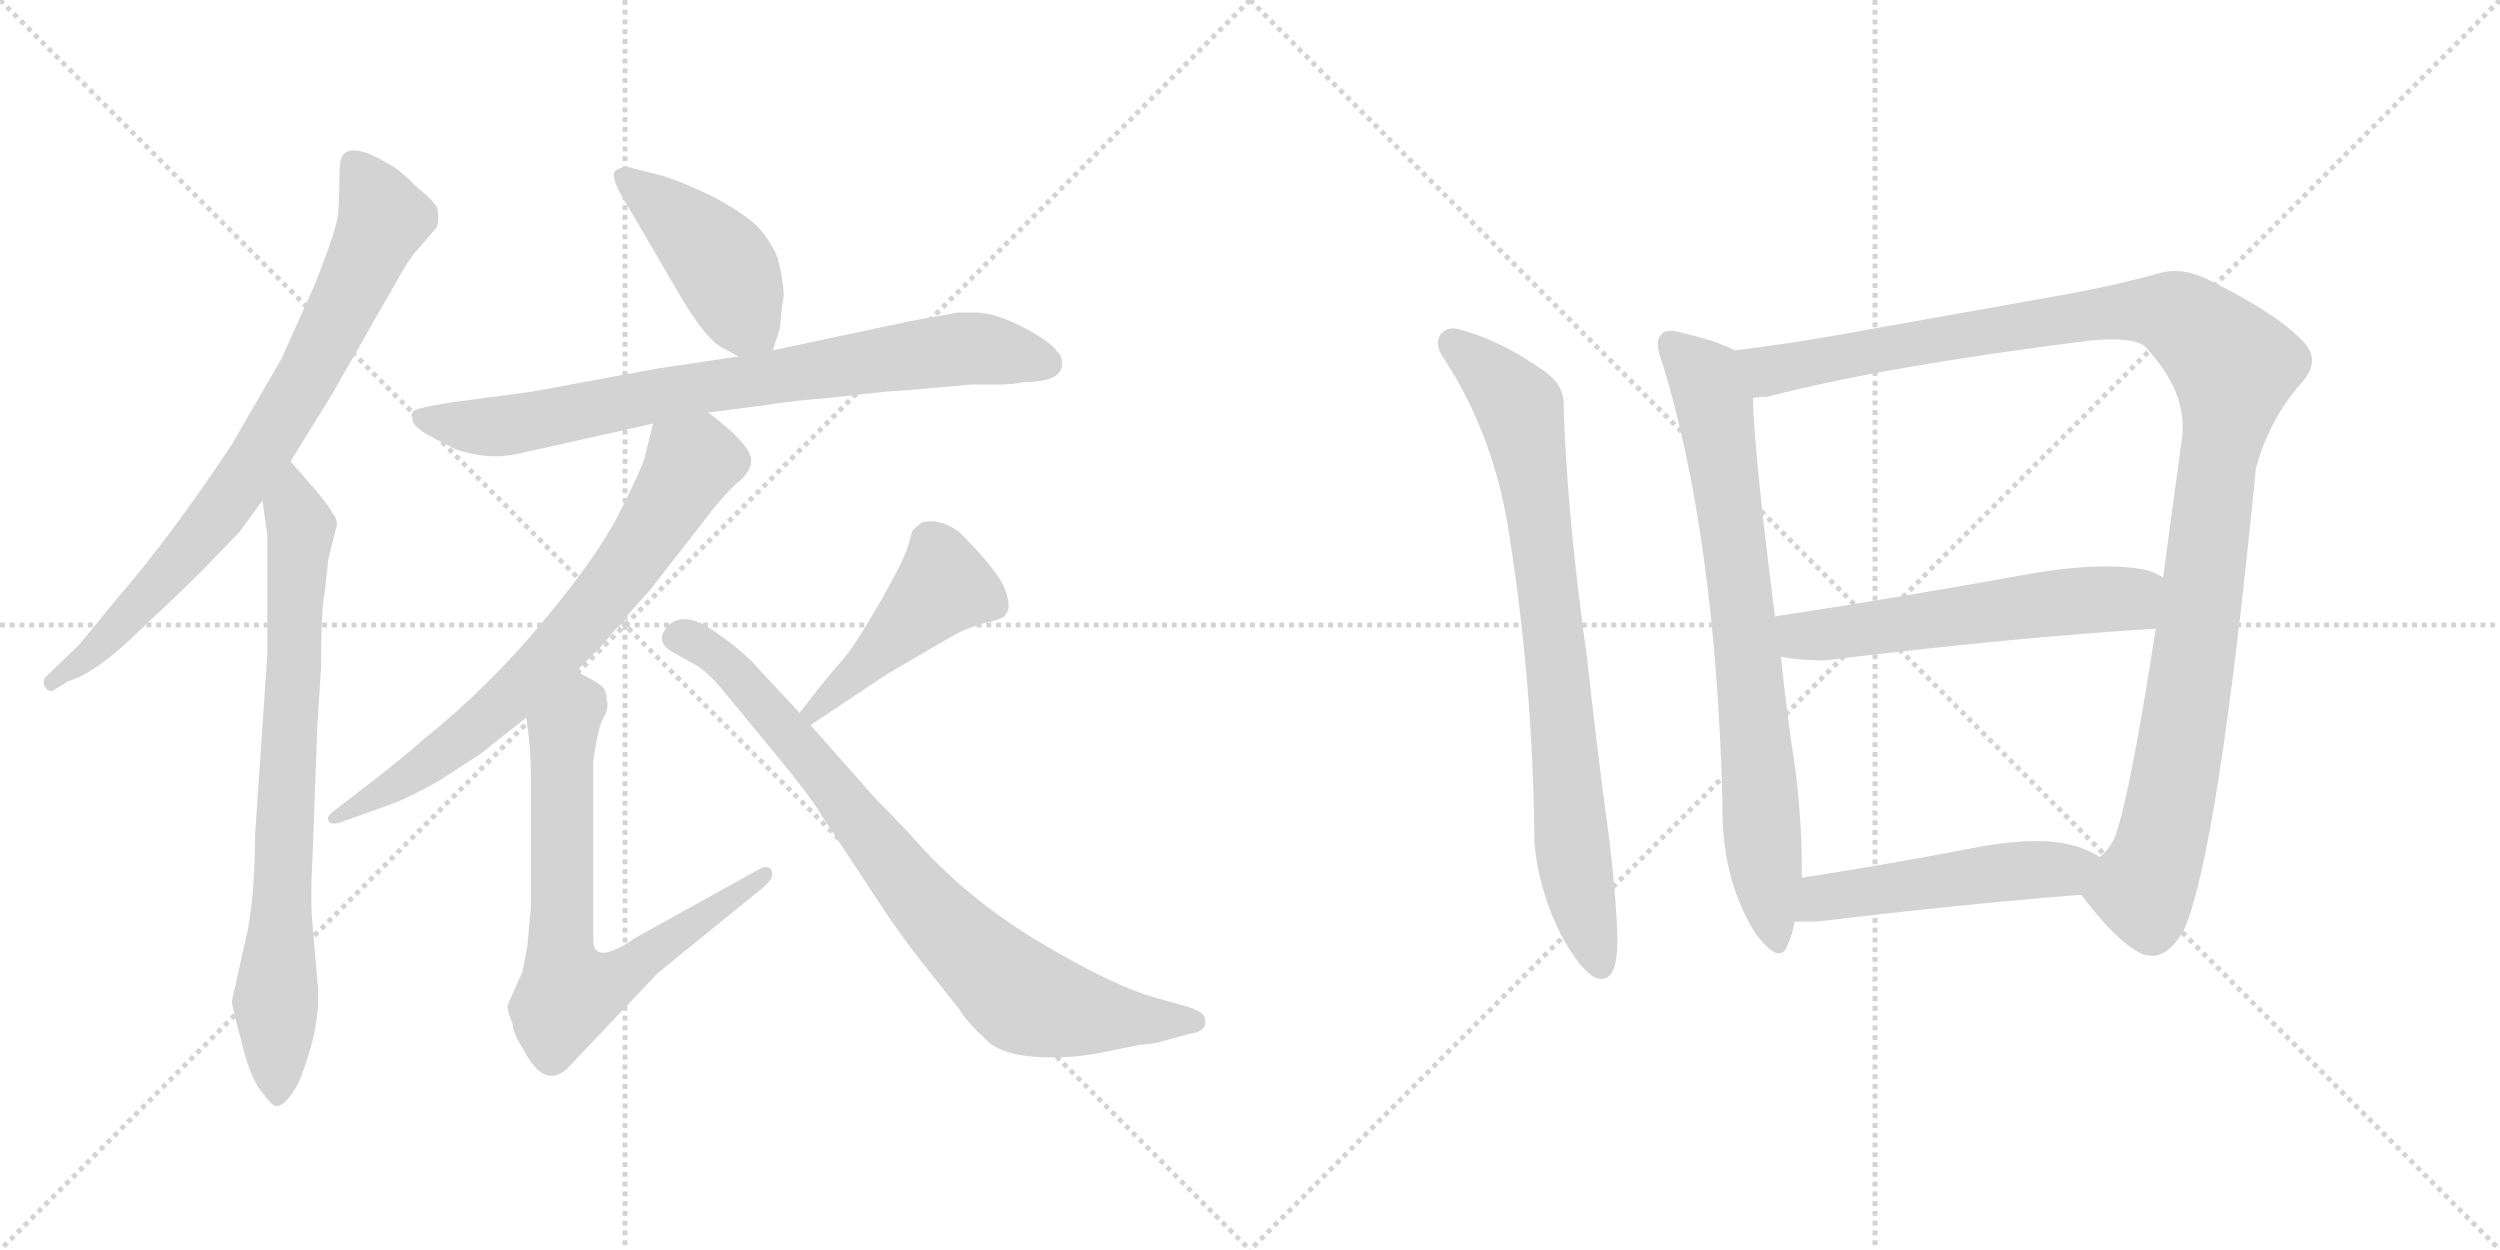 <svg version="1.1" viewBox="0 0 2048 1024" xmlns="http://www.w3.org/2000/svg">
  <g stroke="lightgray" stroke-dasharray="1,1" stroke-width="1" transform="scale(4, 4)">
    <line x1="0" y1="0" x2="256" y2="256"></line>
    <line x1="256" y1="0" x2="0" y2="256"></line>
    <line x1="128" y1="0" x2="128" y2="256"></line>
    <line x1="0" y1="128" x2="256" y2="128"></line>
    <line x1="256" y1="0" x2="512" y2="256"></line>
    <line x1="512" y1="0" x2="256" y2="256"></line>
    <line x1="384" y1="0" x2="384" y2="256"></line>
    <line x1="256" y1="128" x2="512" y2="128"></line>
  </g>
<g transform="scale(1, -1) translate(0, -850)">
   <style type="text/css">
    @keyframes keyframes0 {
      from {
       stroke: black;
       stroke-dashoffset: 781;
       stroke-width: 128;
       }
       72% {
       animation-timing-function: step-end;
       stroke: black;
       stroke-dashoffset: 0;
       stroke-width: 128;
       }
       to {
       stroke: black;
       stroke-width: 1024;
       }
       }
       #make-me-a-hanzi-animation-0 {
         animation: keyframes0 0.886s both;
         animation-delay: 0s;
         animation-timing-function: linear;
       }
    @keyframes keyframes1 {
      from {
       stroke: black;
       stroke-dashoffset: 770;
       stroke-width: 128;
       }
       71% {
       animation-timing-function: step-end;
       stroke: black;
       stroke-dashoffset: 0;
       stroke-width: 128;
       }
       to {
       stroke: black;
       stroke-width: 1024;
       }
       }
       #make-me-a-hanzi-animation-1 {
         animation: keyframes1 0.877s both;
         animation-delay: 0.886s;
         animation-timing-function: linear;
       }
    @keyframes keyframes2 {
      from {
       stroke: black;
       stroke-dashoffset: 433;
       stroke-width: 128;
       }
       58% {
       animation-timing-function: step-end;
       stroke: black;
       stroke-dashoffset: 0;
       stroke-width: 128;
       }
       to {
       stroke: black;
       stroke-width: 1024;
       }
       }
       #make-me-a-hanzi-animation-2 {
         animation: keyframes2 0.602s both;
         animation-delay: 1.762s;
         animation-timing-function: linear;
       }
    @keyframes keyframes3 {
      from {
       stroke: black;
       stroke-dashoffset: 774;
       stroke-width: 128;
       }
       72% {
       animation-timing-function: step-end;
       stroke: black;
       stroke-dashoffset: 0;
       stroke-width: 128;
       }
       to {
       stroke: black;
       stroke-width: 1024;
       }
       }
       #make-me-a-hanzi-animation-3 {
         animation: keyframes3 0.88s both;
         animation-delay: 2.365s;
         animation-timing-function: linear;
       }
    @keyframes keyframes4 {
      from {
       stroke: black;
       stroke-dashoffset: 706;
       stroke-width: 128;
       }
       70% {
       animation-timing-function: step-end;
       stroke: black;
       stroke-dashoffset: 0;
       stroke-width: 128;
       }
       to {
       stroke: black;
       stroke-width: 1024;
       }
       }
       #make-me-a-hanzi-animation-4 {
         animation: keyframes4 0.825s both;
         animation-delay: 3.244s;
         animation-timing-function: linear;
       }
    @keyframes keyframes5 {
      from {
       stroke: black;
       stroke-dashoffset: 703;
       stroke-width: 128;
       }
       70% {
       animation-timing-function: step-end;
       stroke: black;
       stroke-dashoffset: 0;
       stroke-width: 128;
       }
       to {
       stroke: black;
       stroke-width: 1024;
       }
       }
       #make-me-a-hanzi-animation-5 {
         animation: keyframes5 0.822s both;
         animation-delay: 4.069s;
         animation-timing-function: linear;
       }
    @keyframes keyframes6 {
      from {
       stroke: black;
       stroke-dashoffset: 447;
       stroke-width: 128;
       }
       59% {
       animation-timing-function: step-end;
       stroke: black;
       stroke-dashoffset: 0;
       stroke-width: 128;
       }
       to {
       stroke: black;
       stroke-width: 1024;
       }
       }
       #make-me-a-hanzi-animation-6 {
         animation: keyframes6 0.614s both;
         animation-delay: 4.891s;
         animation-timing-function: linear;
       }
    @keyframes keyframes7 {
      from {
       stroke: black;
       stroke-dashoffset: 809;
       stroke-width: 128;
       }
       72% {
       animation-timing-function: step-end;
       stroke: black;
       stroke-dashoffset: 0;
       stroke-width: 128;
       }
       to {
       stroke: black;
       stroke-width: 1024;
       }
       }
       #make-me-a-hanzi-animation-7 {
         animation: keyframes7 0.908s both;
         animation-delay: 5.505s;
         animation-timing-function: linear;
       }
    @keyframes keyframes8 {
      from {
       stroke: black;
       stroke-dashoffset: 796;
       stroke-width: 128;
       }
       72% {
       animation-timing-function: step-end;
       stroke: black;
       stroke-dashoffset: 0;
       stroke-width: 128;
       }
       to {
       stroke: black;
       stroke-width: 1024;
       }
       }
       #make-me-a-hanzi-animation-8 {
         animation: keyframes8 0.898s both;
         animation-delay: 6.413s;
         animation-timing-function: linear;
       }
    @keyframes keyframes9 {
      from {
       stroke: black;
       stroke-dashoffset: 764;
       stroke-width: 128;
       }
       71% {
       animation-timing-function: step-end;
       stroke: black;
       stroke-dashoffset: 0;
       stroke-width: 128;
       }
       to {
       stroke: black;
       stroke-width: 1024;
       }
       }
       #make-me-a-hanzi-animation-9 {
         animation: keyframes9 0.872s both;
         animation-delay: 7.311s;
         animation-timing-function: linear;
       }
    @keyframes keyframes10 {
      from {
       stroke: black;
       stroke-dashoffset: 1153;
       stroke-width: 128;
       }
       79% {
       animation-timing-function: step-end;
       stroke: black;
       stroke-dashoffset: 0;
       stroke-width: 128;
       }
       to {
       stroke: black;
       stroke-width: 1024;
       }
       }
       #make-me-a-hanzi-animation-10 {
         animation: keyframes10 1.188s both;
         animation-delay: 8.183s;
         animation-timing-function: linear;
       }
    @keyframes keyframes11 {
      from {
       stroke: black;
       stroke-dashoffset: 567;
       stroke-width: 128;
       }
       65% {
       animation-timing-function: step-end;
       stroke: black;
       stroke-dashoffset: 0;
       stroke-width: 128;
       }
       to {
       stroke: black;
       stroke-width: 1024;
       }
       }
       #make-me-a-hanzi-animation-11 {
         animation: keyframes11 0.711s both;
         animation-delay: 9.371s;
         animation-timing-function: linear;
       }
    @keyframes keyframes12 {
      from {
       stroke: black;
       stroke-dashoffset: 501;
       stroke-width: 128;
       }
       62% {
       animation-timing-function: step-end;
       stroke: black;
       stroke-dashoffset: 0;
       stroke-width: 128;
       }
       to {
       stroke: black;
       stroke-width: 1024;
       }
       }
       #make-me-a-hanzi-animation-12 {
         animation: keyframes12 0.658s both;
         animation-delay: 10.083s;
         animation-timing-function: linear;
       }
</style>
<path d="M 238.0 472.0 L 272.0 527.0 L 328.0 625.0 Q 335.0 637.0 339.0 642.0 L 358.0 664.0 Q 360.0 673.0 358.0 680.0 Q 355.0 686.0 340.0 698.0 Q 328.0 711.0 316.0 717.0 Q 289.0 733.0 281.0 723.0 Q 278.0 720.0 278.0 704.0 Q 278.0 688.0 277.0 675.0 Q 276.0 662.0 257.0 615.0 L 231.0 557.0 L 190.0 486.0 Q 141.0 412.0 97.0 361.0 L 65.0 322.0 L 38.0 296.0 Q 34.0 292.0 37.0 287.0 Q 40.0 283.0 43.0 284.0 L 56.0 292.0 Q 80.0 299.0 119.0 338.0 Q 145.0 362.0 166.0 383.0 L 196.0 414.0 L 215.0 440.0 L 238.0 472.0 Z" fill="lightgray"></path> 
<path d="M 202.0 84.0 L 190.0 30.0 Q 190.0 25.0 198.0 -4.0 Q 205.0 -33.0 214.0 -44.0 Q 223.0 -56.0 226.0 -56.0 Q 234.0 -57.0 245.0 -36.0 Q 264.0 11.0 260.0 46.0 L 256.0 93.0 Q 254.0 114.0 256.0 147.0 L 260.0 256.0 L 263.0 303.0 Q 263.0 351.0 266.0 364.0 L 269.0 392.0 L 276.0 420.0 Q 276.0 426.0 272.0 430.0 Q 272.0 432.0 259.0 448.0 L 238.0 472.0 C 218.0 495.0 211.0 470.0 215.0 440.0 L 219.0 412.0 L 219.0 314.0 L 209.0 167.0 Q 209.0 146.0 207.0 118.0 Q 204.0 90.0 202.0 84.0 Z" fill="lightgray"></path> 
<path d="M 633.0 563.0 L 639.0 581.0 Q 640.0 597.0 642.0 607.0 Q 642.0 619.0 637.0 639.0 Q 631.0 653.0 621.0 664.0 Q 610.0 675.0 584.0 689.0 Q 557.0 702.0 539.0 707.0 L 519.0 712.0 Q 511.0 715.0 504.0 710.0 Q 499.0 705.0 515.0 680.0 L 557.0 608.0 Q 579.0 571.0 592.0 565.0 L 605.0 558.0 C 627.0 546.0 627.0 546.0 633.0 563.0 Z" fill="lightgray"></path> 
<path d="M 870.0 552.0 Q 870.0 559.0 866.0 562.0 Q 862.0 569.0 840.0 581.0 Q 817.0 593.0 801.0 594.0 L 785.0 594.0 L 746.0 587.0 L 633.0 563.0 L 605.0 558.0 L 538.0 548.0 L 435.0 529.0 L 367.0 520.0 Q 344.0 516.0 340.0 514.0 Q 336.0 512.0 338.0 507.0 Q 337.0 502.0 350.0 494.0 L 373.0 482.0 Q 400.0 473.0 423.0 478.0 L 535.0 503.0 L 580.0 512.0 L 626.0 518.0 Q 651.0 522.0 679.0 524.0 Q 730.0 530.0 739.0 530.0 L 796.0 535.0 L 819.0 535.0 Q 829.0 535.0 839.0 537.0 Q 870.0 537.0 870.0 552.0 Z" fill="lightgray"></path> 
<path d="M 535.0 503.0 L 528.0 475.0 Q 526.0 467.0 508.0 431.0 Q 490.0 395.0 445.0 341.0 Q 400.0 287.0 349.0 246.0 Q 332.0 231.0 309.0 213.0 L 274.0 186.0 Q 267.0 181.0 269.0 178.0 Q 270.0 174.0 278.0 176.0 L 320.0 191.0 Q 336.0 197.0 359.0 210.0 L 393.0 232.0 L 431.0 262.0 L 472.0 300.0 L 492.0 320.0 Q 512.0 344.0 532.0 366.0 L 585.0 434.0 Q 599.0 451.0 606.0 456.0 Q 621.0 470.0 612.0 482.0 Q 606.0 491.0 594.0 501.0 Q 582.0 511.0 580.0 512.0 C 556.0 530.0 542.0 532.0 535.0 503.0 Z" fill="lightgray"></path> 
<path d="M 431.0 262.0 Q 435.0 238.0 435.0 210.0 L 435.0 108.0 L 432.0 75.0 L 428.0 54.0 L 416.0 27.0 Q 415.0 23.0 420.0 11.0 Q 420.0 4.0 429.0 -10.0 Q 446.0 -43.0 465.0 -25.0 L 539.0 53.0 L 624.0 122.0 Q 635.0 131.0 632.0 137.0 Q 629.0 142.0 622.0 138.0 L 521.0 82.0 Q 486.0 58.0 486.0 80.0 L 486.0 226.0 Q 490.0 256.0 495.0 263.0 Q 499.0 270.0 497.0 277.0 Q 497.0 284.0 493.0 288.0 Q 488.0 292.0 472.0 300.0 C 445.0 314.0 427.0 292.0 431.0 262.0 Z" fill="lightgray"></path> 
<path d="M 664.0 256.0 L 727.0 298.0 L 782.0 330.0 Q 793.0 336.0 808.0 340.0 Q 823.0 343.0 824.0 347.0 Q 829.0 352.0 823.0 368.0 Q 817.0 383.0 786.0 414.0 Q 770.0 426.0 755.0 422.0 L 748.0 416.0 Q 747.0 415.0 744.0 403.0 Q 740.0 390.0 720.0 355.0 Q 699.0 319.0 689.0 308.0 Q 678.0 296.0 655.0 266.0 C 637.0 242.0 639.0 239.0 664.0 256.0 Z" fill="lightgray"></path> 
<path d="M 717.0 196.0 L 664.0 256.0 L 655.0 266.0 L 616.0 308.0 Q 603.0 321.0 582.0 335.0 Q 560.0 349.0 548.0 338.0 Q 536.0 326.0 549.0 317.0 L 572.0 304.0 Q 581.0 298.0 591.0 286.0 L 633.0 235.0 Q 666.0 195.0 673.0 182.0 L 716.0 117.0 Q 736.0 86.0 755.0 62.0 L 786.0 23.0 Q 791.0 14.0 808.0 -2.0 Q 824.0 -18.0 871.0 -16.0 Q 883.0 -16.0 904.0 -12.0 L 933.0 -6.0 Q 947.0 -5.0 952.0 -3.0 L 974.0 3.0 Q 990.0 5.0 987.0 16.0 Q 986.0 21.0 974.0 25.0 L 949.0 32.0 Q 914.0 41.0 852.0 78.0 Q 790.0 115.0 746.0 166.0 Q 731.0 182.0 717.0 196.0 Z" fill="lightgray"></path> 
<path d="M 1237.0 408.0 Q 1256.0 286.0 1257.0 159.0 Q 1261.0 118.0 1280.0 82.0 Q 1295.0 55.0 1307.0 49.0 Q 1310.0 48.0 1312.0 48.0 Q 1325.0 48.0 1325.0 80.0 Q 1324.0 117.0 1318.0 165.0 Q 1309.0 230.0 1300.0 312.0 Q 1284.0 425.0 1281.0 515.0 L 1281.0 519.0 Q 1281.0 535.0 1265.0 546.0 Q 1230.0 571.0 1196.0 580.0 Q 1193.0 581.0 1190.0 581.0 Q 1185.0 581.0 1181.0 577.0 Q 1178.0 574.0 1178.0 569.0 Q 1178.0 563.0 1183.0 556.0 Q 1225.0 492.0 1237.0 408.0 Z" fill="lightgray"></path> 
<path d="M 1421.0 563.0 Q 1406.0 571.0 1379.0 577.0 Q 1373.0 579.0 1368.0 579.0 Q 1363.0 579.0 1361.0 576.0 Q 1358.0 573.0 1358.0 568.0 Q 1358.0 562.0 1362.0 552.0 Q 1405.0 412.0 1411.0 196.0 L 1411.0 188.0 Q 1411.0 127.0 1439.0 84.0 Q 1451.0 69.0 1457.0 69.0 Q 1462.0 69.0 1464.0 75.0 Q 1469.0 86.0 1470.0 95.0 L 1476.0 131.0 L 1476.0 142.0 Q 1476.0 176.0 1471.0 218.0 Q 1463.0 270.0 1459.0 312.0 L 1454.0 345.0 Q 1437.0 479.0 1436.0 524.0 C 1435.0 554.0 1435.0 557.0 1421.0 563.0 Z" fill="lightgray"></path> 
<path d="M 1848.0 466.0 Q 1859.0 507.0 1886.0 537.0 Q 1894.0 546.0 1894.0 555.0 Q 1894.0 563.0 1886.0 571.0 Q 1865.0 593.0 1811.0 620.0 Q 1795.0 628.0 1782.0 628.0 Q 1774.0 628.0 1768.0 626.0 Q 1733.0 616.0 1682.0 607.0 L 1536.0 581.0 Q 1472.0 569.0 1421.0 563.0 C 1391.0 559.0 1406.0 519.0 1436.0 524.0 Q 1442.0 525.0 1448.0 525.0 Q 1544.0 550.0 1712.0 571.0 Q 1722.0 572.0 1730.0 572.0 Q 1755.0 572.0 1760.0 563.0 Q 1788.0 532.0 1788.0 501.0 L 1788.0 495.0 L 1772.0 377.0 L 1766.0 335.0 Q 1744.0 193.0 1732.0 163.0 Q 1726.0 152.0 1720.0 148.0 C 1704.0 123.0 1702.0 120.0 1705.0 117.0 Q 1735.0 77.0 1756.0 68.0 Q 1760.0 67.0 1763.0 67.0 Q 1777.0 67.0 1789.0 88.0 Q 1817.0 151.0 1848.0 466.0 Z" fill="lightgray"></path> 
<path d="M 1459.0 312.0 Q 1474.0 309.0 1495.0 309.0 Q 1651.0 328.0 1766.0 335.0 C 1796.0 337.0 1799.0 364.0 1772.0 377.0 Q 1762.0 383.0 1753.0 384.0 Q 1741.0 386.0 1725.0 386.0 Q 1701.0 386.0 1669.0 381.0 Q 1553.0 360.0 1454.0 345.0 C 1424.0 340.0 1429.0 317.0 1459.0 312.0 Z" fill="lightgray"></path> 
<path d="M 1470.0 95.0 L 1488.0 95.0 Q 1614.0 110.0 1705.0 117.0 C 1735.0 119.0 1746.0 133.0 1720.0 148.0 Q 1709.0 155.0 1696.0 158.0 Q 1684.0 161.0 1668.0 161.0 Q 1647.0 161.0 1620.0 156.0 Q 1542.0 141.0 1476.0 131.0 C 1446.0 126.0 1440.0 95.0 1470.0 95.0 Z" fill="lightgray"></path> 
      <clipPath id="make-me-a-hanzi-clip-0">
      <path d="M 238.0 472.0 L 272.0 527.0 L 328.0 625.0 Q 335.0 637.0 339.0 642.0 L 358.0 664.0 Q 360.0 673.0 358.0 680.0 Q 355.0 686.0 340.0 698.0 Q 328.0 711.0 316.0 717.0 Q 289.0 733.0 281.0 723.0 Q 278.0 720.0 278.0 704.0 Q 278.0 688.0 277.0 675.0 Q 276.0 662.0 257.0 615.0 L 231.0 557.0 L 190.0 486.0 Q 141.0 412.0 97.0 361.0 L 65.0 322.0 L 38.0 296.0 Q 34.0 292.0 37.0 287.0 Q 40.0 283.0 43.0 284.0 L 56.0 292.0 Q 80.0 299.0 119.0 338.0 Q 145.0 362.0 166.0 383.0 L 196.0 414.0 L 215.0 440.0 L 238.0 472.0 Z" fill="lightgray"></path>
      </clipPath>
      <path clip-path="url(#make-me-a-hanzi-clip-0)" d="M 289.0 717.0 L 314.0 670.0 L 254.0 545.0 L 208.0 470.0 L 157.0 402.0 L 77.0 316.0 L 43.0 291.0 " fill="none" id="make-me-a-hanzi-animation-0" stroke-dasharray="653 1306" stroke-linecap="round"></path>

      <clipPath id="make-me-a-hanzi-clip-1">
      <path d="M 202.0 84.0 L 190.0 30.0 Q 190.0 25.0 198.0 -4.0 Q 205.0 -33.0 214.0 -44.0 Q 223.0 -56.0 226.0 -56.0 Q 234.0 -57.0 245.0 -36.0 Q 264.0 11.0 260.0 46.0 L 256.0 93.0 Q 254.0 114.0 256.0 147.0 L 260.0 256.0 L 263.0 303.0 Q 263.0 351.0 266.0 364.0 L 269.0 392.0 L 276.0 420.0 Q 276.0 426.0 272.0 430.0 Q 272.0 432.0 259.0 448.0 L 238.0 472.0 C 218.0 495.0 211.0 470.0 215.0 440.0 L 219.0 412.0 L 219.0 314.0 L 209.0 167.0 Q 209.0 146.0 207.0 118.0 Q 204.0 90.0 202.0 84.0 Z" fill="lightgray"></path>
      </clipPath>
      <path clip-path="url(#make-me-a-hanzi-clip-1)" d="M 240.0 463.0 L 238.0 447.0 L 247.0 417.0 L 226.0 26.0 L 228.0 -49.0 " fill="none" id="make-me-a-hanzi-animation-1" stroke-dasharray="642 1284" stroke-linecap="round"></path>

      <clipPath id="make-me-a-hanzi-clip-2">
      <path d="M 633.0 563.0 L 639.0 581.0 Q 640.0 597.0 642.0 607.0 Q 642.0 619.0 637.0 639.0 Q 631.0 653.0 621.0 664.0 Q 610.0 675.0 584.0 689.0 Q 557.0 702.0 539.0 707.0 L 519.0 712.0 Q 511.0 715.0 504.0 710.0 Q 499.0 705.0 515.0 680.0 L 557.0 608.0 Q 579.0 571.0 592.0 565.0 L 605.0 558.0 C 627.0 546.0 627.0 546.0 633.0 563.0 Z" fill="lightgray"></path>
      </clipPath>
      <path clip-path="url(#make-me-a-hanzi-clip-2)" d="M 512.0 705.0 L 584.0 643.0 L 624.0 571.0 " fill="none" id="make-me-a-hanzi-animation-2" stroke-dasharray="305 610" stroke-linecap="round"></path>

      <clipPath id="make-me-a-hanzi-clip-3">
      <path d="M 870.0 552.0 Q 870.0 559.0 866.0 562.0 Q 862.0 569.0 840.0 581.0 Q 817.0 593.0 801.0 594.0 L 785.0 594.0 L 746.0 587.0 L 633.0 563.0 L 605.0 558.0 L 538.0 548.0 L 435.0 529.0 L 367.0 520.0 Q 344.0 516.0 340.0 514.0 Q 336.0 512.0 338.0 507.0 Q 337.0 502.0 350.0 494.0 L 373.0 482.0 Q 400.0 473.0 423.0 478.0 L 535.0 503.0 L 580.0 512.0 L 626.0 518.0 Q 651.0 522.0 679.0 524.0 Q 730.0 530.0 739.0 530.0 L 796.0 535.0 L 819.0 535.0 Q 829.0 535.0 839.0 537.0 Q 870.0 537.0 870.0 552.0 Z" fill="lightgray"></path>
      </clipPath>
      <path clip-path="url(#make-me-a-hanzi-clip-3)" d="M 346.0 508.0 L 414.0 501.0 L 575.0 533.0 L 784.0 564.0 L 857.0 553.0 " fill="none" id="make-me-a-hanzi-animation-3" stroke-dasharray="646 1292" stroke-linecap="round"></path>

      <clipPath id="make-me-a-hanzi-clip-4">
      <path d="M 535.0 503.0 L 528.0 475.0 Q 526.0 467.0 508.0 431.0 Q 490.0 395.0 445.0 341.0 Q 400.0 287.0 349.0 246.0 Q 332.0 231.0 309.0 213.0 L 274.0 186.0 Q 267.0 181.0 269.0 178.0 Q 270.0 174.0 278.0 176.0 L 320.0 191.0 Q 336.0 197.0 359.0 210.0 L 393.0 232.0 L 431.0 262.0 L 472.0 300.0 L 492.0 320.0 Q 512.0 344.0 532.0 366.0 L 585.0 434.0 Q 599.0 451.0 606.0 456.0 Q 621.0 470.0 612.0 482.0 Q 606.0 491.0 594.0 501.0 Q 582.0 511.0 580.0 512.0 C 556.0 530.0 542.0 532.0 535.0 503.0 Z" fill="lightgray"></path>
      </clipPath>
      <path clip-path="url(#make-me-a-hanzi-clip-4)" d="M 575.0 500.0 L 571.0 473.0 L 523.0 400.0 L 442.0 302.0 L 332.0 211.0 L 274.0 180.0 " fill="none" id="make-me-a-hanzi-animation-4" stroke-dasharray="578 1156" stroke-linecap="round"></path>

      <clipPath id="make-me-a-hanzi-clip-5">
      <path d="M 431.0 262.0 Q 435.0 238.0 435.0 210.0 L 435.0 108.0 L 432.0 75.0 L 428.0 54.0 L 416.0 27.0 Q 415.0 23.0 420.0 11.0 Q 420.0 4.0 429.0 -10.0 Q 446.0 -43.0 465.0 -25.0 L 539.0 53.0 L 624.0 122.0 Q 635.0 131.0 632.0 137.0 Q 629.0 142.0 622.0 138.0 L 521.0 82.0 Q 486.0 58.0 486.0 80.0 L 486.0 226.0 Q 490.0 256.0 495.0 263.0 Q 499.0 270.0 497.0 277.0 Q 497.0 284.0 493.0 288.0 Q 488.0 292.0 472.0 300.0 C 445.0 314.0 427.0 292.0 431.0 262.0 Z" fill="lightgray"></path>
      </clipPath>
      <path clip-path="url(#make-me-a-hanzi-clip-5)" d="M 474.0 288.0 L 475.0 273.0 L 461.0 251.0 L 460.0 232.0 L 459.0 78.0 L 466.0 36.0 L 508.0 50.0 L 627.0 134.0 " fill="none" id="make-me-a-hanzi-animation-5" stroke-dasharray="575 1150" stroke-linecap="round"></path>

      <clipPath id="make-me-a-hanzi-clip-6">
      <path d="M 664.0 256.0 L 727.0 298.0 L 782.0 330.0 Q 793.0 336.0 808.0 340.0 Q 823.0 343.0 824.0 347.0 Q 829.0 352.0 823.0 368.0 Q 817.0 383.0 786.0 414.0 Q 770.0 426.0 755.0 422.0 L 748.0 416.0 Q 747.0 415.0 744.0 403.0 Q 740.0 390.0 720.0 355.0 Q 699.0 319.0 689.0 308.0 Q 678.0 296.0 655.0 266.0 C 637.0 242.0 639.0 239.0 664.0 256.0 Z" fill="lightgray"></path>
      </clipPath>
      <path clip-path="url(#make-me-a-hanzi-clip-6)" d="M 814.0 354.0 L 772.0 368.0 L 666.0 267.0 " fill="none" id="make-me-a-hanzi-animation-6" stroke-dasharray="319 638" stroke-linecap="round"></path>

      <clipPath id="make-me-a-hanzi-clip-7">
      <path d="M 717.0 196.0 L 664.0 256.0 L 655.0 266.0 L 616.0 308.0 Q 603.0 321.0 582.0 335.0 Q 560.0 349.0 548.0 338.0 Q 536.0 326.0 549.0 317.0 L 572.0 304.0 Q 581.0 298.0 591.0 286.0 L 633.0 235.0 Q 666.0 195.0 673.0 182.0 L 716.0 117.0 Q 736.0 86.0 755.0 62.0 L 786.0 23.0 Q 791.0 14.0 808.0 -2.0 Q 824.0 -18.0 871.0 -16.0 Q 883.0 -16.0 904.0 -12.0 L 933.0 -6.0 Q 947.0 -5.0 952.0 -3.0 L 974.0 3.0 Q 990.0 5.0 987.0 16.0 Q 986.0 21.0 974.0 25.0 L 949.0 32.0 Q 914.0 41.0 852.0 78.0 Q 790.0 115.0 746.0 166.0 Q 731.0 182.0 717.0 196.0 Z" fill="lightgray"></path>
      </clipPath>
      <path clip-path="url(#make-me-a-hanzi-clip-7)" d="M 554.0 328.0 L 569.0 325.0 L 600.0 301.0 L 743.0 126.0 L 827.0 41.0 L 850.0 28.0 L 881.0 21.0 L 976.0 14.0 " fill="none" id="make-me-a-hanzi-animation-7" stroke-dasharray="681 1362" stroke-linecap="round"></path>

      <clipPath id="make-me-a-hanzi-clip-8">
      <path d="M 1237.0 408.0 Q 1256.0 286.0 1257.0 159.0 Q 1261.0 118.0 1280.0 82.0 Q 1295.0 55.0 1307.0 49.0 Q 1310.0 48.0 1312.0 48.0 Q 1325.0 48.0 1325.0 80.0 Q 1324.0 117.0 1318.0 165.0 Q 1309.0 230.0 1300.0 312.0 Q 1284.0 425.0 1281.0 515.0 L 1281.0 519.0 Q 1281.0 535.0 1265.0 546.0 Q 1230.0 571.0 1196.0 580.0 Q 1193.0 581.0 1190.0 581.0 Q 1185.0 581.0 1181.0 577.0 Q 1178.0 574.0 1178.0 569.0 Q 1178.0 563.0 1183.0 556.0 Q 1225.0 492.0 1237.0 408.0 Z" fill="lightgray"></path>
      </clipPath>
      <path clip-path="url(#make-me-a-hanzi-clip-8)" d="M 1190.0 569.0 L 1245.0 516.0 L 1273.0 335.0 L 1289.0 145.0 L 1311.0 58.0 " fill="none" id="make-me-a-hanzi-animation-8" stroke-dasharray="668 1336" stroke-linecap="round"></path>

      <clipPath id="make-me-a-hanzi-clip-9">
      <path d="M 1421.0 563.0 Q 1406.0 571.0 1379.0 577.0 Q 1373.0 579.0 1368.0 579.0 Q 1363.0 579.0 1361.0 576.0 Q 1358.0 573.0 1358.0 568.0 Q 1358.0 562.0 1362.0 552.0 Q 1405.0 412.0 1411.0 196.0 L 1411.0 188.0 Q 1411.0 127.0 1439.0 84.0 Q 1451.0 69.0 1457.0 69.0 Q 1462.0 69.0 1464.0 75.0 Q 1469.0 86.0 1470.0 95.0 L 1476.0 131.0 L 1476.0 142.0 Q 1476.0 176.0 1471.0 218.0 Q 1463.0 270.0 1459.0 312.0 L 1454.0 345.0 Q 1437.0 479.0 1436.0 524.0 C 1435.0 554.0 1435.0 557.0 1421.0 563.0 Z" fill="lightgray"></path>
      </clipPath>
      <path clip-path="url(#make-me-a-hanzi-clip-9)" d="M 1368.0 569.0 L 1397.0 540.0 L 1406.0 510.0 L 1456.0 77.0 " fill="none" id="make-me-a-hanzi-animation-9" stroke-dasharray="636 1272" stroke-linecap="round"></path>

      <clipPath id="make-me-a-hanzi-clip-10">
      <path d="M 1848.0 466.0 Q 1859.0 507.0 1886.0 537.0 Q 1894.0 546.0 1894.0 555.0 Q 1894.0 563.0 1886.0 571.0 Q 1865.0 593.0 1811.0 620.0 Q 1795.0 628.0 1782.0 628.0 Q 1774.0 628.0 1768.0 626.0 Q 1733.0 616.0 1682.0 607.0 L 1536.0 581.0 Q 1472.0 569.0 1421.0 563.0 C 1391.0 559.0 1406.0 519.0 1436.0 524.0 Q 1442.0 525.0 1448.0 525.0 Q 1544.0 550.0 1712.0 571.0 Q 1722.0 572.0 1730.0 572.0 Q 1755.0 572.0 1760.0 563.0 Q 1788.0 532.0 1788.0 501.0 L 1788.0 495.0 L 1772.0 377.0 L 1766.0 335.0 Q 1744.0 193.0 1732.0 163.0 Q 1726.0 152.0 1720.0 148.0 C 1704.0 123.0 1702.0 120.0 1705.0 117.0 Q 1735.0 77.0 1756.0 68.0 Q 1760.0 67.0 1763.0 67.0 Q 1777.0 67.0 1789.0 88.0 Q 1817.0 151.0 1848.0 466.0 Z" fill="lightgray"></path>
      </clipPath>
      <path clip-path="url(#make-me-a-hanzi-clip-10)" d="M 1428.0 558.0 L 1450.0 546.0 L 1619.0 578.0 L 1756.0 596.0 L 1790.0 588.0 L 1830.0 549.0 L 1793.0 279.0 L 1769.0 154.0 L 1756.0 123.0 L 1719.0 116.0 " fill="none" id="make-me-a-hanzi-animation-10" stroke-dasharray="1025 2050" stroke-linecap="round"></path>

      <clipPath id="make-me-a-hanzi-clip-11">
      <path d="M 1459.0 312.0 Q 1474.0 309.0 1495.0 309.0 Q 1651.0 328.0 1766.0 335.0 C 1796.0 337.0 1799.0 364.0 1772.0 377.0 Q 1762.0 383.0 1753.0 384.0 Q 1741.0 386.0 1725.0 386.0 Q 1701.0 386.0 1669.0 381.0 Q 1553.0 360.0 1454.0 345.0 C 1424.0 340.0 1429.0 317.0 1459.0 312.0 Z" fill="lightgray"></path>
      </clipPath>
      <path clip-path="url(#make-me-a-hanzi-clip-11)" d="M 1462.0 341.0 L 1476.0 329.0 L 1501.0 330.0 L 1680.0 356.0 L 1744.0 359.0 L 1763.0 371.0 " fill="none" id="make-me-a-hanzi-animation-11" stroke-dasharray="439 878" stroke-linecap="round"></path>

      <clipPath id="make-me-a-hanzi-clip-12">
      <path d="M 1470.0 95.0 L 1488.0 95.0 Q 1614.0 110.0 1705.0 117.0 C 1735.0 119.0 1746.0 133.0 1720.0 148.0 Q 1709.0 155.0 1696.0 158.0 Q 1684.0 161.0 1668.0 161.0 Q 1647.0 161.0 1620.0 156.0 Q 1542.0 141.0 1476.0 131.0 C 1446.0 126.0 1440.0 95.0 1470.0 95.0 Z" fill="lightgray"></path>
      </clipPath>
      <path clip-path="url(#make-me-a-hanzi-clip-12)" d="M 1475.0 100.0 L 1499.0 116.0 L 1616.0 133.0 L 1691.0 137.0 L 1712.0 146.0 " fill="none" id="make-me-a-hanzi-animation-12" stroke-dasharray="373 746" stroke-linecap="round"></path>

</g>
</svg>
